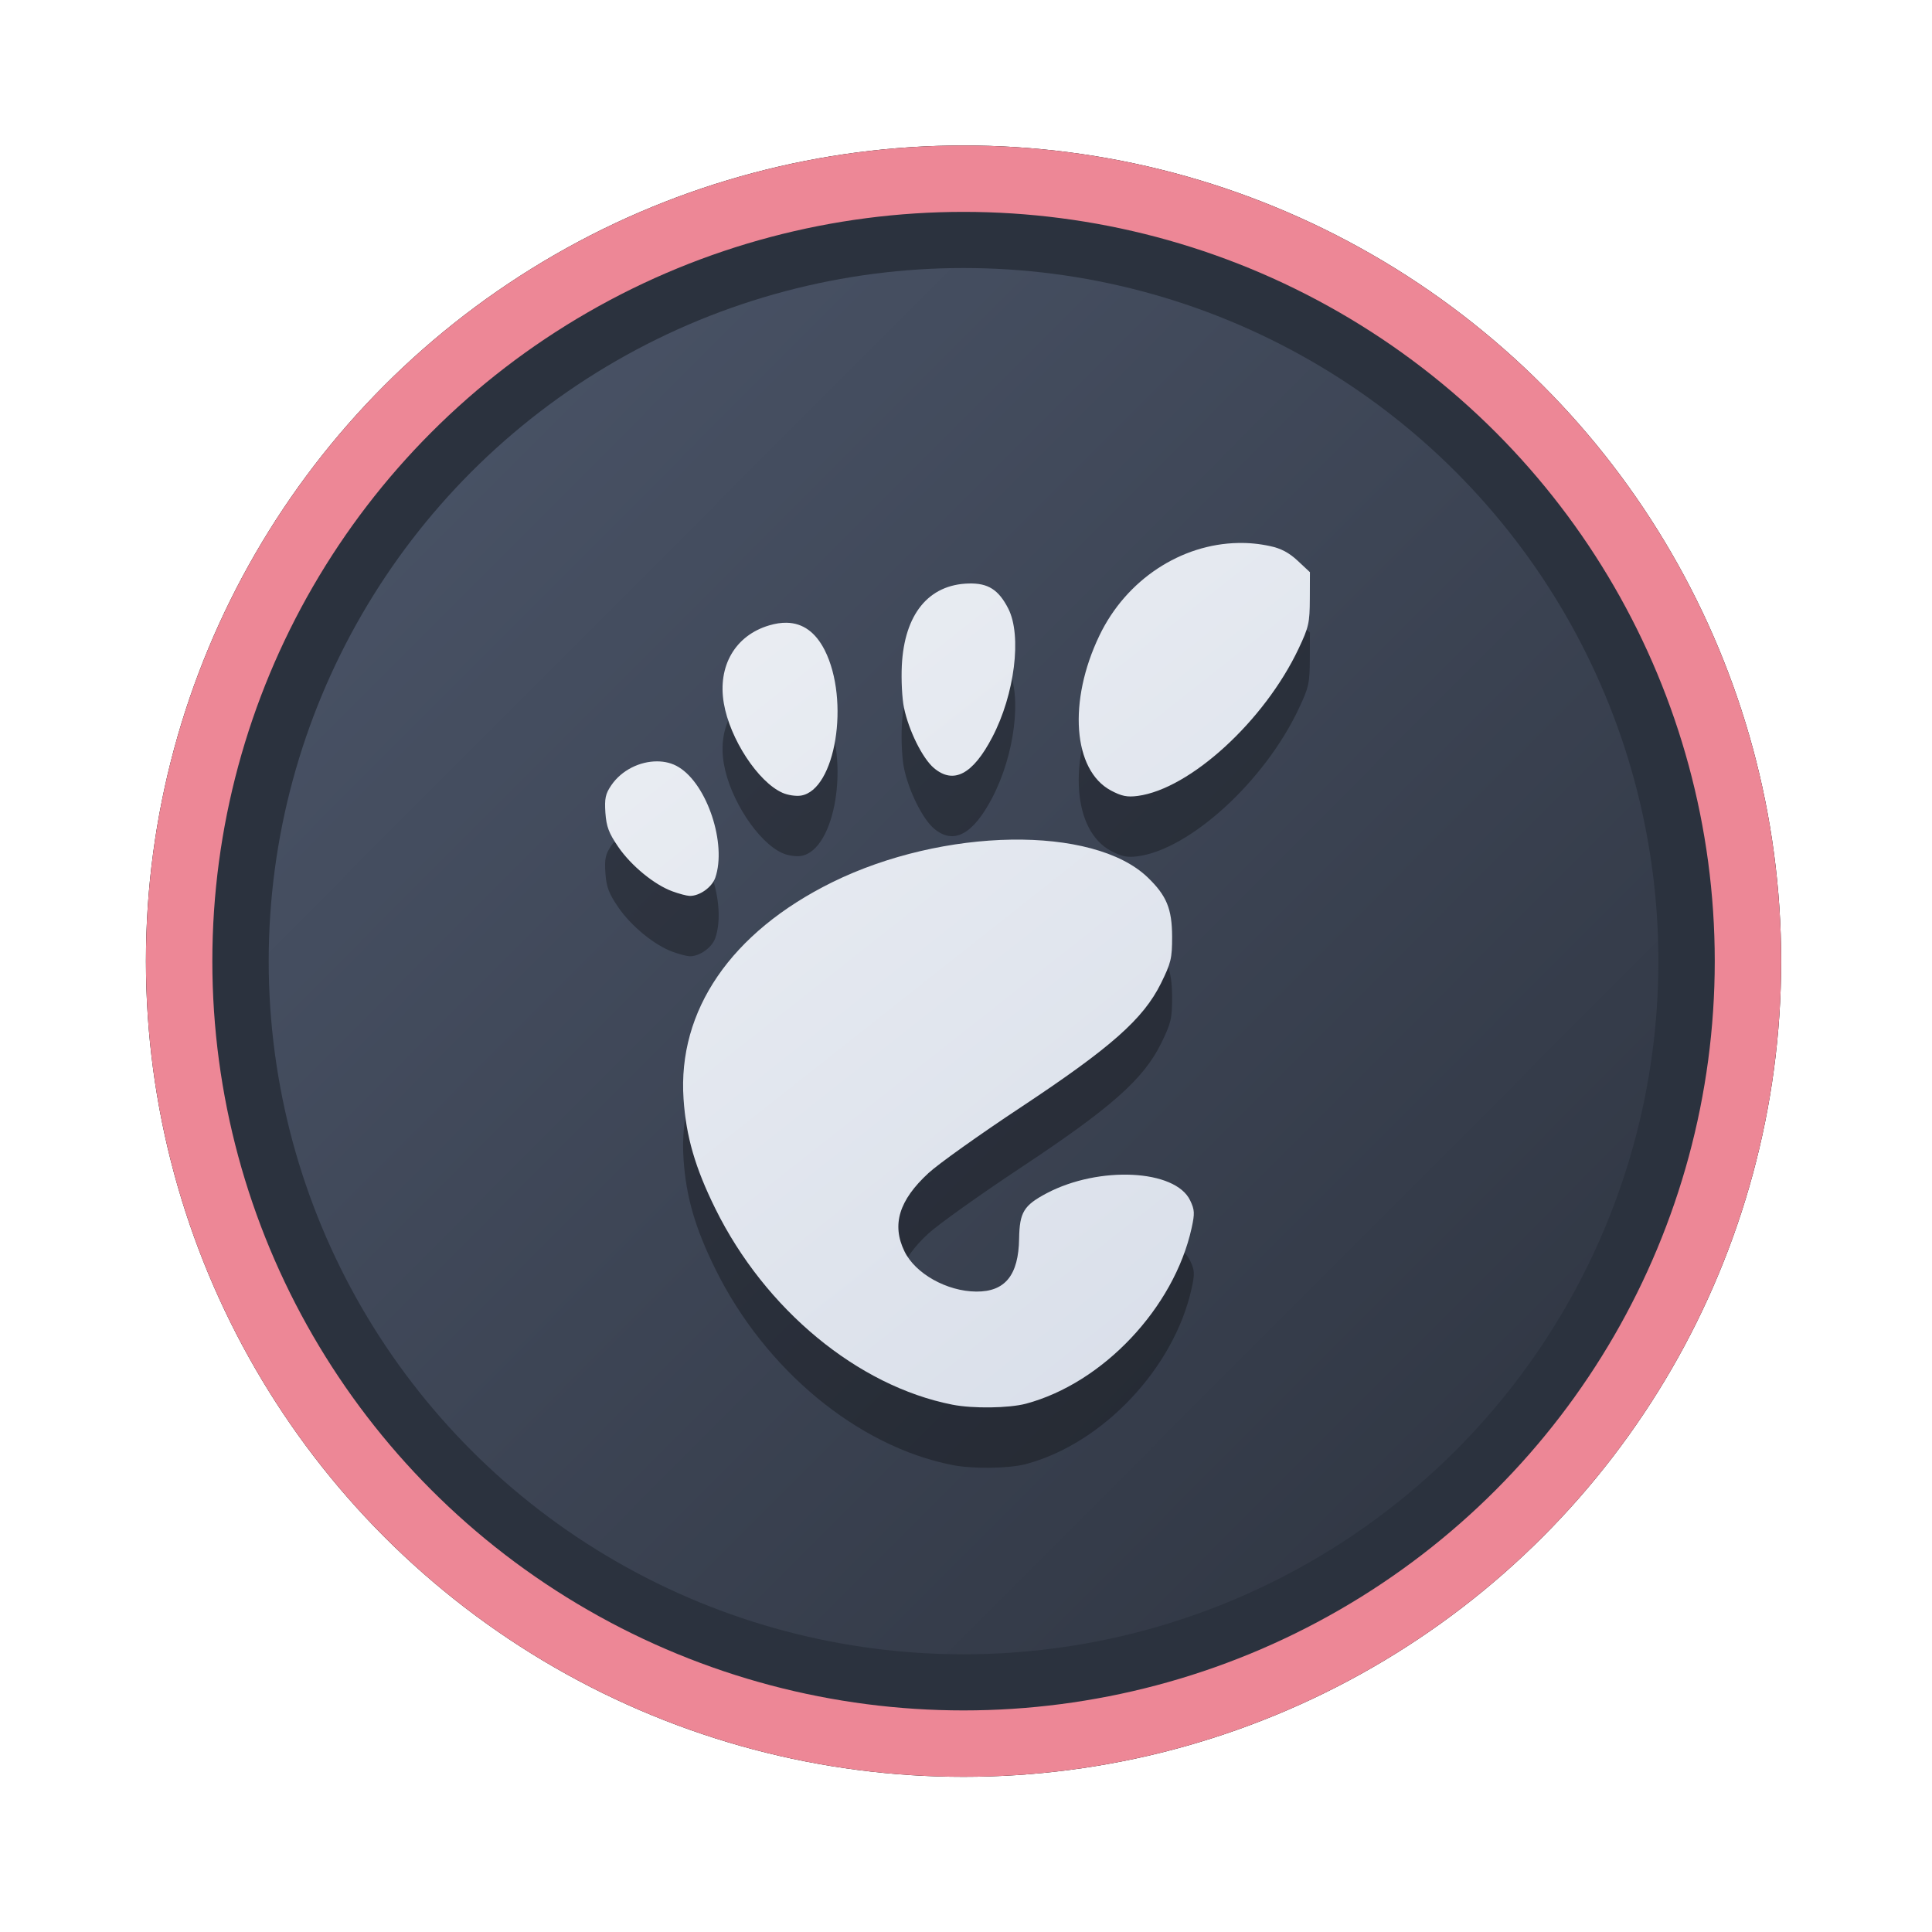 <?xml version="1.0" encoding="UTF-8" standalone="no"?>
<svg
   width="64"
   height="64"
   version="1.1"
   viewBox="0 0 16.933 16.933"
   id="svg7"
   sodipodi:docname="internet.svg"
   inkscape:version="1.4.2 (ebf0e940d0, 2025-05-08)"
   xmlns:inkscape="http://www.inkscape.org/namespaces/inkscape"
   xmlns:sodipodi="http://sodipodi.sourceforge.net/DTD/sodipodi-0.dtd"
   xmlns:xlink="http://www.w3.org/1999/xlink"
   xmlns="http://www.w3.org/2000/svg"
   xmlns:svg="http://www.w3.org/2000/svg"
   xmlns:rdf="http://www.w3.org/1999/02/22-rdf-syntax-ns#"
   xmlns:cc="http://creativecommons.org/ns#"
   xmlns:dc="http://purl.org/dc/elements/1.1/">
  <sodipodi:namedview
     id="namedview7"
     pagecolor="#9c4444"
     bordercolor="#000000"
     borderopacity="0.25"
     inkscape:showpageshadow="2"
     inkscape:pageopacity="0.0"
     inkscape:pagecheckerboard="0"
     inkscape:deskcolor="#d1d1d1"
     inkscape:zoom="4.3531261"
     inkscape:cx="36.755195"
     inkscape:cy="25.958357"
     inkscape:window-width="1280"
     inkscape:window-height="669"
     inkscape:window-x="268"
     inkscape:window-y="203"
     inkscape:window-maximized="0"
     inkscape:current-layer="svg7"
     showgrid="false" />
  <defs
     id="defs2">
    <linearGradient
       id="linearGradient1"
       inkscape:collect="always">
      <stop
         style="stop-color:#d8dee9;stop-opacity:1;"
         offset="0"
         id="stop1" />
      <stop
         style="stop-color:#eceff4;stop-opacity:1;"
         offset="1"
         id="stop2" />
    </linearGradient>
    <linearGradient
       inkscape:collect="always"
       id="linearGradient1134">
      <stop
         style="stop-color:#2e3440;stop-opacity:1;"
         offset="0"
         id="stop1130" />
      <stop
         style="stop-color:#4c566a;stop-opacity:1;"
         offset="1"
         id="stop1132" />
    </linearGradient>
    <filter
       style="color-interpolation-filters:sRGB;"
       inkscape:label="Blur"
       id="filter3"
       x="-0.108"
       y="-0.109"
       width="1.217"
       height="1.217">
      <feGaussianBlur
         stdDeviation="0.5 0.5"
         result="blur"
         id="feGaussianBlur3" />
    </filter>
    <linearGradient
       inkscape:collect="always"
       xlink:href="#linearGradient1134"
       id="linearGradient4"
       x1="14.388"
       y1="14.44"
       x2="2.287"
       y2="2.364"
       gradientUnits="userSpaceOnUse" />
    <linearGradient
       inkscape:collect="always"
       xlink:href="#linearGradient1"
       id="linearGradient22"
       x1="11.26"
       y1="12.133"
       x2="5.402"
       y2="4.718"
       gradientUnits="userSpaceOnUse" />
  </defs>
  <ellipse
     style="opacity:1;fill:none;stroke:#000000;stroke-width:0.582;stroke-dasharray:none;stroke-opacity:1;filter:url(#filter3)"
     id="path1-5"
     cx="8.445"
     cy="8.424"
     rx="6.875"
     ry="6.858" />
  <ellipse
     style="opacity:1;fill:#2b323e;stroke-width:0.582;stroke-opacity:1;stroke:#ed8796;stroke-dasharray:none;fill-opacity:1"
     id="path1"
     cx="8.445"
     cy="8.424"
     rx="6.875"
     ry="6.858" />
  <ellipse
     style="fill:url(#linearGradient4);stroke:none;stroke-width:0.516;stroke-dasharray:none;stroke-opacity:1"
     id="path1-2"
     cx="8.445"
     cy="8.424"
     rx="6.09"
     ry="6.075" />
  <path
     id="path15571-1"
     style="fill:#000000;stroke:none;stroke-width:0.233;stroke-dasharray:none;stroke-opacity:1;opacity:0.3"
     d="m 10.852,5.288 c -0.499,0.009 -0.98,0.319 -1.216,0.811 -0.277,0.576 -0.232,1.18 0.1,1.358 0.094,0.05 0.142,0.06 0.235,0.048 0.459,-0.061 1.112,-0.658 1.411,-1.292 0.089,-0.188 0.097,-0.225 0.098,-0.437 l 8.71e-4,-0.232 -0.107,-0.1 c -0.076,-0.071 -0.147,-0.109 -0.244,-0.129 -0.092,-0.02 -0.185,-0.029 -0.277,-0.027 z M 8.492,5.643 c -0.353,0.008 -0.566,0.269 -0.588,0.72 -0.006,0.123 0.002,0.289 0.019,0.369 0.042,0.202 0.163,0.445 0.263,0.53 C 8.357,7.406 8.526,7.317 8.696,6.993 8.893,6.617 8.958,6.1 8.837,5.863 8.752,5.698 8.66,5.639 8.492,5.643 Z M 6.895,5.987 c -0.048,-9.27e-4 -0.099,0.007 -0.153,0.023 -0.298,0.088 -0.454,0.356 -0.398,0.683 0.053,0.312 0.3,0.689 0.513,0.784 0.046,0.021 0.119,0.032 0.163,0.025 C 7.323,7.453 7.451,6.668 7.228,6.227 7.148,6.07 7.037,5.99 6.895,5.987 Z M 5.759,7.202 c -0.15,-5.6e-4 -0.31,0.076 -0.401,0.209 -0.052,0.076 -0.06,0.116 -0.052,0.242 0.009,0.122 0.03,0.178 0.113,0.299 0.113,0.165 0.317,0.332 0.474,0.389 0.057,0.021 0.124,0.039 0.15,0.04 0.086,0.003 0.196,-0.074 0.226,-0.159 C 6.371,7.927 6.199,7.405 5.949,7.253 5.893,7.219 5.827,7.202 5.759,7.202 Z M 8.863,7.888 C 8.352,7.896 7.78,8.022 7.293,8.262 6.407,8.7 5.938,9.385 5.991,10.161 c 0.022,0.329 0.102,0.604 0.279,0.962 0.436,0.883 1.248,1.554 2.076,1.717 0.181,0.036 0.496,0.031 0.645,-0.008 0.675,-0.18 1.299,-0.841 1.453,-1.54 0.028,-0.128 0.027,-0.159 -0.013,-0.242 -0.129,-0.272 -0.798,-0.305 -1.257,-0.063 -0.202,0.107 -0.238,0.167 -0.242,0.398 -0.005,0.321 -0.123,0.466 -0.376,0.464 C 8.299,11.847 8.022,11.692 7.927,11.497 7.814,11.263 7.879,11.049 8.137,10.811 8.223,10.732 8.587,10.472 8.945,10.235 9.739,9.709 10.02,9.46 10.175,9.148 c 0.089,-0.181 0.098,-0.219 0.098,-0.41 C 10.272,8.494 10.225,8.379 10.059,8.219 9.821,7.99 9.373,7.88 8.863,7.888 Z" />
  <path
     id="path15571"
     style="fill:url(#linearGradient22);stroke:none;stroke-width:0.233;stroke-dasharray:none;stroke-opacity:1"
     d="m 10.852,4.759 c -0.499,0.009 -0.98,0.319 -1.216,0.811 -0.277,0.576 -0.232,1.18 0.1,1.358 0.094,0.05 0.142,0.06 0.235,0.048 0.459,-0.061 1.112,-0.658 1.411,-1.292 0.089,-0.188 0.097,-0.225 0.098,-0.437 l 8.71e-4,-0.232 -0.107,-0.1 c -0.076,-0.071 -0.147,-0.109 -0.244,-0.129 -0.092,-0.02 -0.185,-0.029 -0.277,-0.027 z M 8.492,5.114 c -0.353,0.008 -0.566,0.269 -0.588,0.72 -0.006,0.123 0.002,0.289 0.019,0.369 C 7.965,6.404 8.086,6.648 8.186,6.732 8.357,6.876 8.526,6.788 8.696,6.463 8.893,6.088 8.958,5.571 8.837,5.334 8.752,5.168 8.66,5.11 8.492,5.114 Z M 6.895,5.458 c -0.048,-9.27e-4 -0.099,0.007 -0.153,0.023 -0.298,0.088 -0.454,0.356 -0.398,0.683 0.053,0.312 0.3,0.689 0.513,0.784 0.046,0.021 0.119,0.032 0.163,0.025 C 7.323,6.924 7.451,6.139 7.228,5.698 7.148,5.541 7.037,5.461 6.895,5.458 Z M 5.759,6.673 c -0.15,-5.6e-4 -0.31,0.076 -0.401,0.209 -0.052,0.076 -0.06,0.116 -0.052,0.242 0.009,0.122 0.03,0.178 0.113,0.299 0.113,0.165 0.317,0.332 0.474,0.389 0.057,0.021 0.124,0.039 0.15,0.04 0.086,0.003 0.196,-0.074 0.226,-0.159 C 6.371,7.398 6.199,6.876 5.949,6.724 5.893,6.689 5.827,6.673 5.759,6.673 Z M 8.863,7.359 C 8.352,7.367 7.78,7.493 7.293,7.733 6.407,8.171 5.938,8.856 5.991,9.632 c 0.022,0.329 0.102,0.604 0.279,0.962 0.436,0.883 1.248,1.554 2.076,1.717 0.181,0.036 0.496,0.031 0.645,-0.008 0.675,-0.18 1.299,-0.841 1.453,-1.54 0.028,-0.128 0.027,-0.159 -0.013,-0.242 -0.129,-0.272 -0.798,-0.305 -1.257,-0.063 -0.202,0.107 -0.238,0.167 -0.242,0.398 -0.005,0.321 -0.123,0.466 -0.376,0.464 C 8.299,11.318 8.022,11.163 7.927,10.967 7.814,10.734 7.879,10.52 8.137,10.282 8.223,10.202 8.587,9.943 8.945,9.706 9.739,9.18 10.02,8.931 10.175,8.619 c 0.089,-0.181 0.098,-0.219 0.098,-0.41 C 10.272,7.965 10.225,7.85 10.059,7.69 9.821,7.461 9.373,7.351 8.863,7.359 Z" />
</svg>
